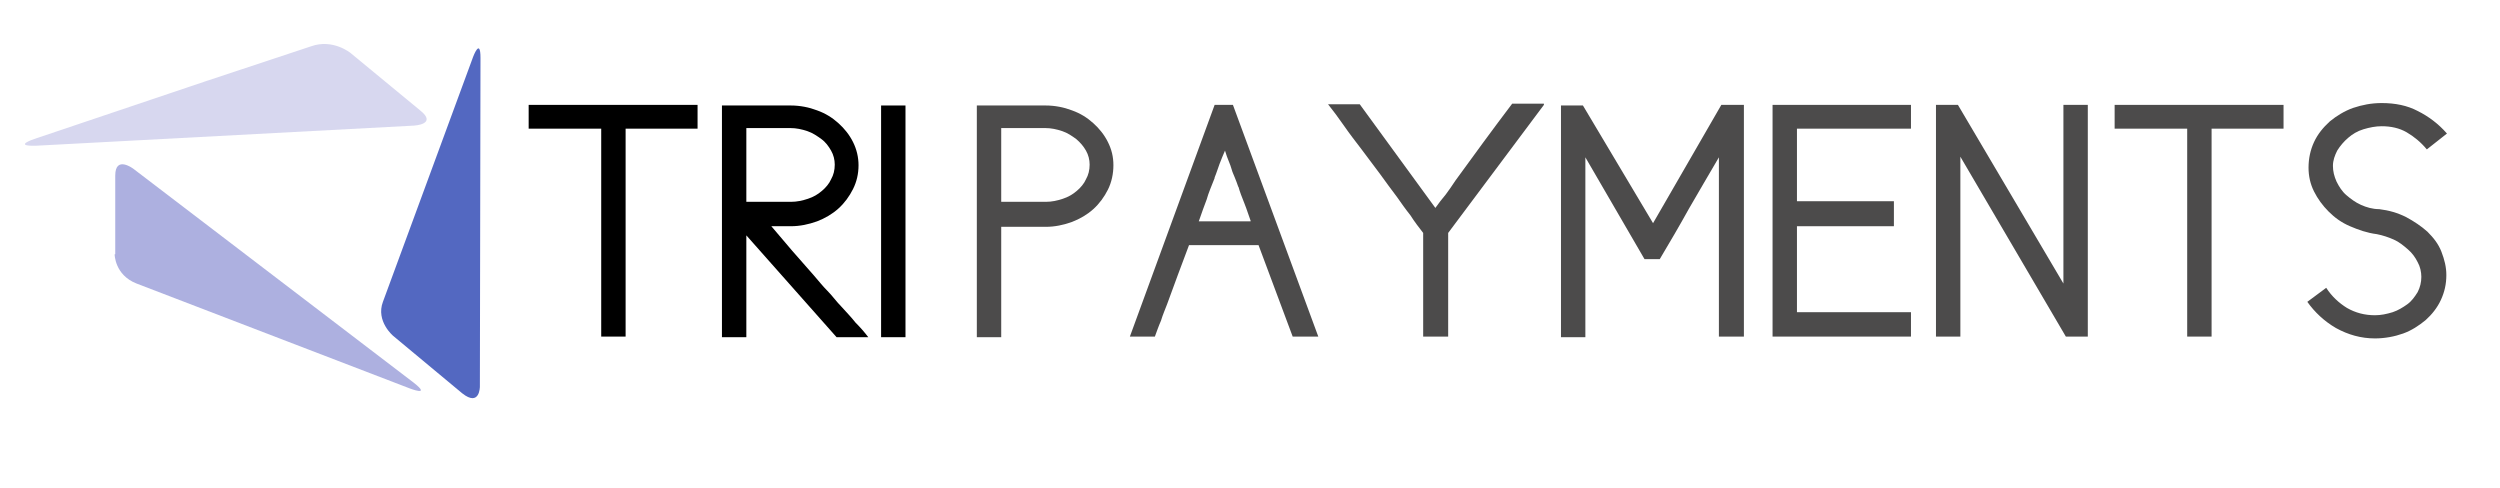 <?xml version="1.0" encoding="utf-8"?>
<!-- Generator: Adobe Illustrator 18.0.0, SVG Export Plug-In . SVG Version: 6.00 Build 0)  -->
<!DOCTYPE svg PUBLIC "-//W3C//DTD SVG 1.1//EN" "http://www.w3.org/Graphics/SVG/1.1/DTD/svg11.dtd">
<svg version="1.1" id="Layer_1" xmlns="http://www.w3.org/2000/svg" xmlns:xlink="http://www.w3.org/1999/xlink" x="0px" y="0px"
	 viewBox="0 0 410 80" enable-background="new 0 0 410 80" xml:space="preserve">
<path fill="#5368C1" d="M64.5,55.1c0,0-2.9-2.4-1.7-5.6L77.6,9.3c0,0,1.2-3.2,1.2,0.2l-0.1,53.9c0,0,0,3.4-2.9,1.1L64.5,55.1
	L64.5,55.1z"/>
<path fill="#D7D7EF" d="M33.8,13.3L5.6,22.8c0,0-3.6,1.2,0.3,1.1l62-3.3c0,0,3.9-0.2,1-2.5L57.5,8.7l0,0c0,0-2.9-2.4-6.5-1.1
	L33.8,13.3"/>
<path fill="#ADB0E0" d="M18.8,41.7c0,0,0,3.4,3.6,4.8l44.8,17.2c0,0,3.6,1.4,0.7-0.9l-46-35.1c0,0-3-2.3-3,1.1V41.7L18.8,41.7z"/>
<g>
	<path d="M102.6,21.1v34.1h-4V21.1H86.7v-3.9h27.7v3.9H102.6z"/>
	<path d="M122.4,38.6v16.7h-4v-38h11.3c1.5,0,3,0.3,4.3,0.8c1.4,0.5,2.5,1.2,3.5,2.1c1,0.9,1.8,1.9,2.4,3.1c0.6,1.2,0.9,2.5,0.9,3.8
		c0,1.4-0.3,2.7-0.9,3.9c-0.6,1.2-1.4,2.3-2.4,3.2c-1,0.9-2.2,1.6-3.5,2.1c-1.4,0.5-2.8,0.8-4.3,0.8h-3.2c1.1,1.3,2.2,2.6,3.4,4
		c1.2,1.4,2.4,2.7,3.6,4.1c0.7,0.8,1.4,1.7,2.2,2.5s1.5,1.8,2.3,2.6c0.8,0.9,1.6,1.7,2.3,2.6c0.8,0.8,1.5,1.6,2.1,2.4h-5.2
		L122.4,38.6z M122.4,21.1v12h7.3c1,0,1.9-0.2,2.8-0.5c0.9-0.3,1.6-0.7,2.3-1.3c0.6-0.5,1.2-1.2,1.5-1.9c0.4-0.7,0.6-1.5,0.6-2.4
		c0-0.8-0.2-1.6-0.6-2.3c-0.4-0.7-0.9-1.4-1.6-1.9s-1.4-1-2.3-1.3c-0.9-0.3-1.8-0.5-2.8-0.5H122.4z"/>
	<path d="M148.5,55.3h-4v-38h4V55.3z"/>
</g>
<g>
	<path fill="#4C4B4B" d="M164.2,37.2v18.1h-4v-38h11.3c1.5,0,3,0.3,4.3,0.8c1.4,0.5,2.5,1.2,3.5,2.1c1,0.9,1.8,1.9,2.4,3.1
		c0.6,1.2,0.9,2.4,0.9,3.8c0,1.4-0.3,2.8-0.9,4c-0.6,1.2-1.4,2.3-2.4,3.2c-1,0.9-2.2,1.6-3.5,2.1c-1.4,0.5-2.8,0.8-4.3,0.8H164.2z
		 M164.2,21.1v12h7.3c1,0,1.9-0.2,2.8-0.5c0.9-0.3,1.6-0.7,2.3-1.3c0.6-0.5,1.2-1.2,1.5-1.9c0.4-0.7,0.6-1.5,0.6-2.4
		c0-0.8-0.2-1.6-0.6-2.3s-0.9-1.3-1.6-1.9c-0.7-0.5-1.4-1-2.3-1.3c-0.9-0.3-1.8-0.5-2.8-0.5H164.2z"/>
	<path fill="#4C4B4B" d="M199.2,17.2h3l14,38h-4.2l-5.6-15H195c-0.6,1.6-1.2,3.2-1.8,4.8c-0.6,1.6-1.2,3.3-1.8,4.9
		c-0.3,0.8-0.7,1.7-1,2.7c-0.4,0.9-0.7,1.8-1,2.6h-4.1L199.2,17.2z M205.1,36.2c-0.3-0.8-0.6-1.8-1-2.8c-0.4-1-0.8-2-1-2.8v0.1
		c-0.2-0.6-0.4-1.1-0.6-1.6c-0.2-0.5-0.4-0.9-0.5-1.3s-0.3-0.9-0.5-1.4c-0.2-0.5-0.4-1-0.6-1.7c-0.3,0.7-0.6,1.4-0.9,2.2
		c-0.3,0.8-0.5,1.5-0.8,2.2v0.1c-0.5,1.3-1,2.4-1.3,3.5c-0.4,1-0.8,2.2-1.3,3.6H205.1z"/>
	<path fill="#4C4B4B" d="M253.2,17.2l-15.7,21v17h-4.1v-17c-0.7-0.9-1.4-1.8-2.1-2.9c-0.8-1-1.5-2-2.2-3c-0.9-1.2-1.8-2.4-2.8-3.8
		c-1-1.3-2-2.7-3-4c-1-1.3-2-2.6-2.9-3.9c-0.9-1.3-1.8-2.5-2.6-3.5h5.2l12.4,17c0.5-0.7,1.1-1.5,1.7-2.2c0.5-0.7,1.1-1.5,1.6-2.3
		c1.5-2.1,3.1-4.2,4.6-6.3c1.6-2.2,3.2-4.3,4.7-6.3H253.2z"/>
	<path fill="#4C4B4B" d="M282.3,17.2h3.7v38h-4.1V25.8c-1.6,2.7-3.2,5.5-4.9,8.4c-1.6,2.9-3.2,5.6-4.8,8.3h-2.5L260,25.8v29.5h-4
		v-38h3.6l11.5,19.3L282.3,17.2z"/>
	<path fill="#4C4B4B" d="M310.6,37.1h-15.9v14.1h18.7v4h-22.7v-38h22.7v3.9h-18.7v11.9h15.9V37.1z"/>
	<path fill="#4C4B4B" d="M321.1,17.2l17.3,29.3V17.2h4v38h-3.6l-17.3-29.5v29.5h-4v-38H321.1z"/>
	<path fill="#4C4B4B" d="M362.7,21.1v34.1h-4V21.1h-11.9v-3.9h27.7v3.9H362.7z"/>
	<path fill="#4C4B4B" d="M381.5,47.2c0.9,1.4,2.1,2.5,3.4,3.3c1.4,0.8,2.9,1.2,4.6,1.2c1,0,1.9-0.2,2.9-0.5c0.9-0.3,1.7-0.8,2.4-1.3
		c0.7-0.5,1.2-1.2,1.7-2c0.4-0.8,0.6-1.6,0.6-2.5c0-0.8-0.2-1.7-0.6-2.4c-0.4-0.8-0.9-1.5-1.6-2.1c-0.7-0.6-1.4-1.2-2.3-1.6
		c-0.9-0.4-1.8-0.7-2.8-0.9c-1.6-0.2-3-0.7-4.4-1.3s-2.5-1.4-3.5-2.4c-1-1-1.8-2.1-2.4-3.3c-0.6-1.2-0.9-2.5-0.9-3.9
		c0-1.5,0.3-2.9,0.9-4.2c0.6-1.3,1.5-2.4,2.6-3.4c1.1-0.9,2.4-1.7,3.8-2.2c1.5-0.5,3-0.8,4.7-0.8c2.2,0,4.2,0.4,5.9,1.3
		c1.8,0.9,3.4,2.1,4.8,3.7l-3.3,2.6c-1-1.2-2.1-2.1-3.3-2.8c-1.2-0.7-2.6-1-4.1-1c-1,0-2,0.2-3,0.5c-1,0.3-1.8,0.8-2.5,1.4
		c-0.7,0.6-1.3,1.3-1.8,2.1c-0.4,0.8-0.7,1.6-0.7,2.5s0.2,1.7,0.6,2.6c0.4,0.8,0.9,1.6,1.6,2.2c0.7,0.6,1.5,1.2,2.4,1.6
		c0.9,0.4,1.9,0.7,3,0.7c1.6,0.2,3,0.6,4.4,1.3c1.3,0.7,2.5,1.5,3.5,2.4c1,1,1.8,2,2.3,3.3s0.8,2.5,0.8,3.8c0,1.5-0.3,2.8-0.9,4.1
		c-0.6,1.3-1.5,2.4-2.5,3.3c-1.1,0.9-2.3,1.7-3.7,2.2s-3,0.8-4.6,0.8c-2.3,0-4.4-0.6-6.4-1.7c-1.9-1.1-3.5-2.6-4.7-4.3L381.5,47.2z"
		/>
</g>
</svg>
